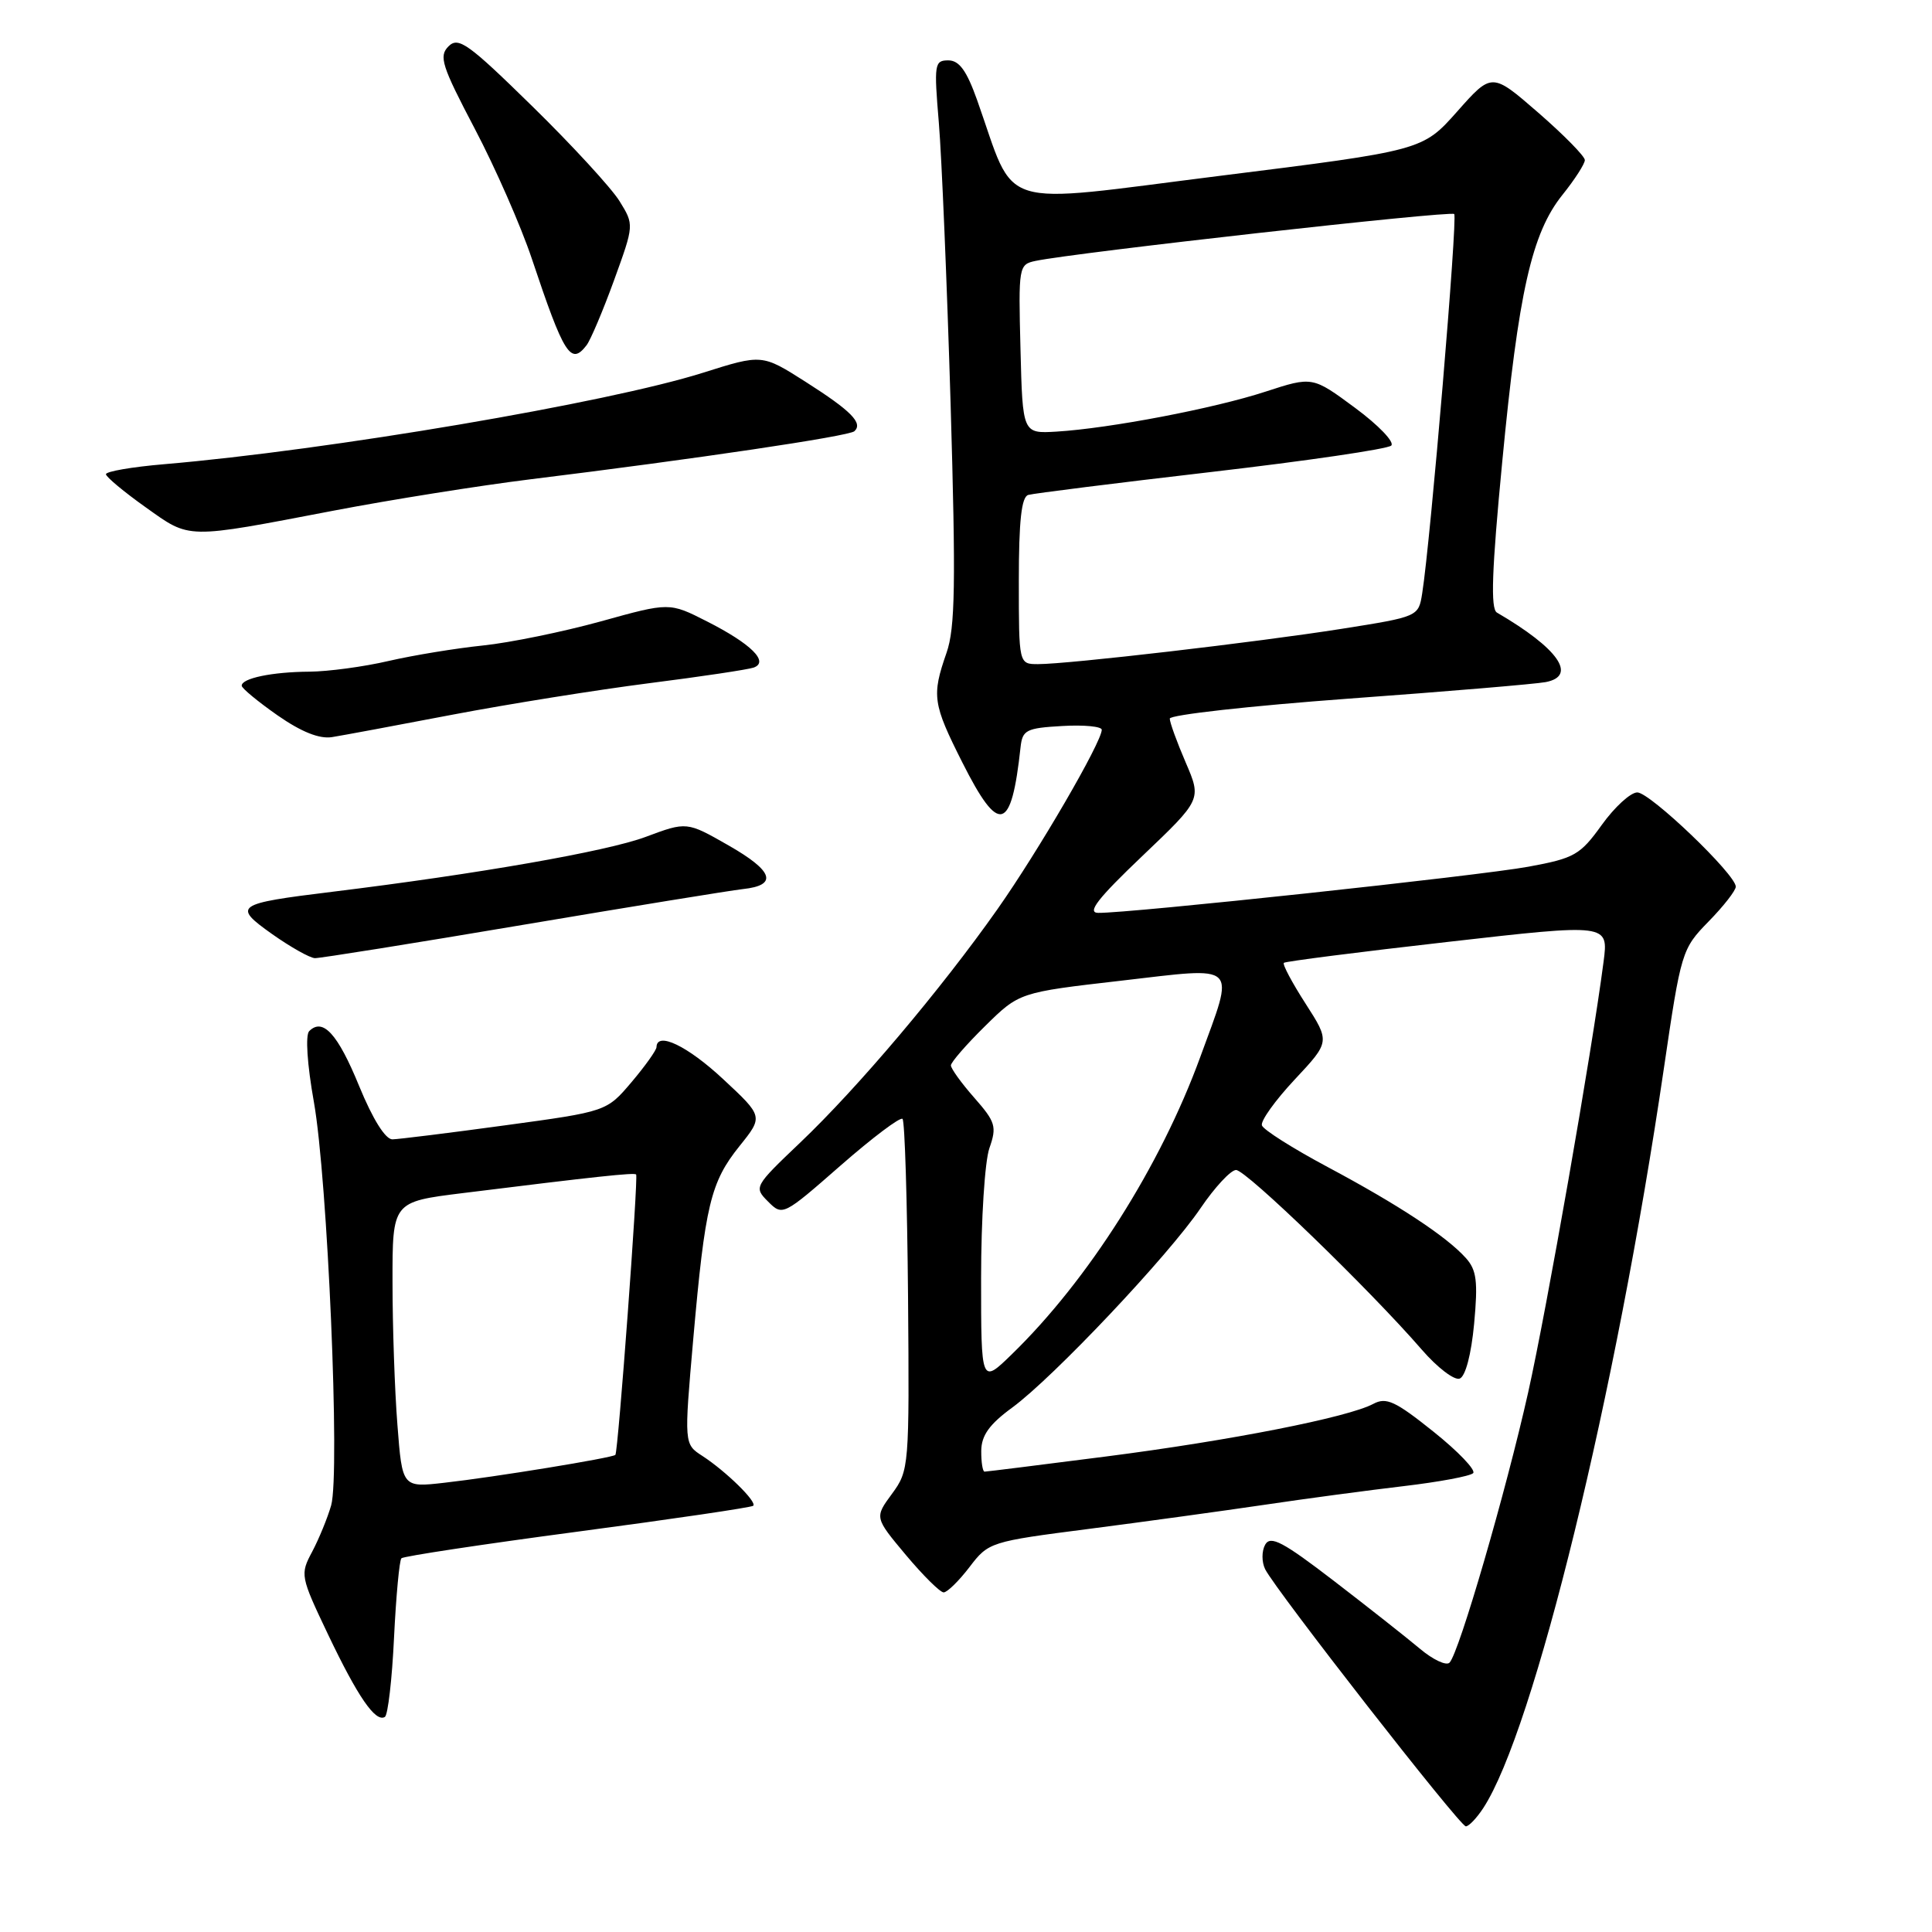 <?xml version="1.0" encoding="UTF-8" standalone="no"?>
<!DOCTYPE svg PUBLIC "-//W3C//DTD SVG 1.1//EN" "http://www.w3.org/Graphics/SVG/1.1/DTD/svg11.dtd" >
<svg xmlns="http://www.w3.org/2000/svg" xmlns:xlink="http://www.w3.org/1999/xlink" version="1.1" viewBox="0 0 256 256">
 <g >
 <path fill="currentColor"
d=" M 196.54 239.58 C 203.24 229.35 214.12 184.82 220.46 141.65 C 222.75 126.06 222.85 125.74 226.39 122.11 C 228.38 120.08 230.00 118.00 230.00 117.49 C 230.00 115.87 218.64 105.00 216.95 105.00 C 216.06 105.00 213.94 106.94 212.24 109.31 C 209.38 113.29 208.63 113.72 202.54 114.84 C 196.07 116.04 149.43 121.04 145.50 120.96 C 144.00 120.93 145.47 119.04 151.36 113.43 C 159.22 105.94 159.22 105.94 157.11 101.03 C 155.95 98.34 155.00 95.72 155.00 95.22 C 155.00 94.72 165.69 93.53 178.75 92.57 C 191.81 91.62 203.54 90.63 204.82 90.38 C 209.04 89.56 206.48 85.91 198.35 81.17 C 197.49 80.67 197.67 75.59 199.05 61.23 C 201.21 38.66 202.96 30.89 207.04 25.81 C 208.67 23.78 210.00 21.71 210.00 21.21 C 210.00 20.71 207.23 17.89 203.84 14.94 C 197.68 9.59 197.68 9.59 193.09 14.77 C 188.50 19.94 188.50 19.94 161.64 23.30 C 131.53 27.07 134.73 28.07 129.47 13.25 C 128.08 9.35 127.10 8.00 125.65 8.00 C 123.82 8.00 123.75 8.50 124.40 16.25 C 124.78 20.79 125.48 37.55 125.96 53.50 C 126.66 77.36 126.57 83.21 125.42 86.50 C 123.44 92.19 123.59 93.24 127.51 101.02 C 132.38 110.69 134.01 110.27 135.23 99.00 C 135.48 96.73 135.98 96.47 140.75 96.20 C 143.64 96.03 145.99 96.26 145.99 96.70 C 145.96 98.38 137.59 112.77 132.17 120.47 C 124.67 131.12 113.68 144.12 106.04 151.39 C 99.92 157.22 99.87 157.31 101.78 159.22 C 103.69 161.14 103.80 161.08 111.38 154.44 C 115.60 150.75 119.30 147.96 119.59 148.26 C 119.89 148.56 120.21 159.15 120.32 171.80 C 120.50 194.39 120.46 194.85 118.19 197.94 C 115.88 201.08 115.88 201.08 120.03 206.04 C 122.32 208.77 124.57 211.00 125.04 211.00 C 125.51 211.00 127.05 209.49 128.46 207.65 C 130.98 204.34 131.20 204.27 144.26 202.59 C 151.54 201.65 162.00 200.21 167.50 199.40 C 173.00 198.58 181.32 197.47 185.99 196.92 C 190.66 196.37 194.80 195.60 195.20 195.20 C 195.59 194.81 193.23 192.33 189.95 189.71 C 184.88 185.65 183.69 185.10 181.97 186.02 C 178.62 187.81 163.04 190.88 146.50 193.00 C 137.93 194.10 130.72 195.00 130.46 195.00 C 130.21 195.00 130.01 193.76 130.02 192.25 C 130.04 190.20 131.09 188.73 134.14 186.50 C 139.59 182.50 154.81 166.39 159.08 160.09 C 160.96 157.32 163.08 155.04 163.78 155.03 C 165.09 155.00 181.53 170.91 188.39 178.83 C 190.45 181.21 192.71 182.94 193.42 182.67 C 194.18 182.38 194.95 179.47 195.33 175.40 C 195.85 169.77 195.66 168.28 194.23 166.69 C 191.65 163.82 185.26 159.62 175.91 154.63 C 171.32 152.18 167.40 149.70 167.21 149.12 C 167.01 148.54 168.97 145.81 171.55 143.05 C 176.24 138.04 176.24 138.04 172.99 132.98 C 171.20 130.20 169.91 127.77 170.12 127.58 C 170.33 127.39 180.09 126.14 191.82 124.81 C 213.14 122.38 213.14 122.38 212.48 127.44 C 210.93 139.38 204.96 173.45 202.49 184.50 C 199.55 197.63 193.33 219.03 192.07 220.31 C 191.64 220.75 189.87 219.92 188.14 218.46 C 186.41 217.01 181.28 212.96 176.75 209.48 C 169.99 204.29 168.35 203.42 167.64 204.68 C 167.17 205.53 167.17 206.97 167.64 207.93 C 169.04 210.72 193.43 241.99 194.23 242.00 C 194.63 242.00 195.67 240.91 196.54 239.58 Z  M 52.21 217.01 C 52.48 211.49 52.92 206.75 53.19 206.48 C 53.46 206.21 63.97 204.62 76.55 202.95 C 89.13 201.28 99.60 199.74 99.81 199.52 C 100.33 199.00 96.18 194.94 93.07 192.92 C 90.64 191.35 90.64 191.35 91.86 177.42 C 93.43 159.65 94.15 156.65 97.99 151.86 C 101.14 147.94 101.14 147.94 95.82 142.99 C 91.09 138.58 87.03 136.64 86.99 138.75 C 86.98 139.16 85.49 141.25 83.68 143.39 C 80.38 147.28 80.38 147.28 66.94 149.11 C 59.55 150.12 52.83 150.95 52.00 150.97 C 51.07 150.98 49.39 148.30 47.59 143.91 C 44.76 136.99 42.78 134.82 40.97 136.63 C 40.45 137.15 40.70 141.03 41.59 146.01 C 43.41 156.25 45.08 195.21 43.88 199.47 C 43.40 201.14 42.27 203.89 41.37 205.60 C 39.75 208.63 39.79 208.85 43.48 216.60 C 47.42 224.86 49.76 228.26 51.00 227.50 C 51.40 227.25 51.95 222.53 52.21 217.01 Z  M 69.22 122.56 C 83.68 120.12 96.82 117.99 98.42 117.81 C 103.11 117.31 102.50 115.43 96.55 112.03 C 91.00 108.86 91.00 108.86 85.56 110.89 C 80.44 112.81 63.26 115.81 44.00 118.17 C 31.17 119.74 30.77 120.02 36.07 123.78 C 38.51 125.50 41.05 126.93 41.72 126.96 C 42.39 126.98 54.77 125.00 69.22 122.56 Z  M 60.00 94.69 C 67.42 93.28 79.12 91.41 86.00 90.53 C 92.88 89.66 99.11 88.72 99.86 88.46 C 101.96 87.71 99.52 85.30 93.66 82.33 C 88.70 79.81 88.70 79.81 79.60 82.34 C 74.59 83.72 67.58 85.16 64.00 85.53 C 60.42 85.90 54.80 86.82 51.50 87.58 C 48.20 88.35 43.48 88.98 41.00 89.00 C 36.06 89.03 31.98 89.88 32.03 90.87 C 32.05 91.21 34.19 92.98 36.78 94.79 C 39.94 96.99 42.33 97.94 44.00 97.67 C 45.38 97.45 52.58 96.11 60.00 94.69 Z  M 44.28 67.65 C 51.87 66.20 63.57 64.34 70.28 63.51 C 92.16 60.82 112.48 57.80 113.21 57.14 C 114.38 56.06 112.80 54.45 106.74 50.59 C 100.97 46.92 100.97 46.92 93.15 49.39 C 80.53 53.38 43.59 59.65 21.75 61.51 C 17.49 61.87 14.02 62.47 14.04 62.84 C 14.06 63.20 16.42 65.17 19.29 67.21 C 25.27 71.46 24.42 71.45 44.28 67.65 Z  M 77.72 45.75 C 78.25 45.06 79.89 41.19 81.36 37.15 C 84.03 29.79 84.03 29.79 82.09 26.65 C 81.02 24.92 75.82 19.26 70.53 14.08 C 62.03 5.75 60.74 4.83 59.43 6.14 C 58.12 7.45 58.53 8.72 62.91 17.06 C 65.64 22.25 69.04 30.00 70.47 34.28 C 74.74 47.05 75.63 48.46 77.72 45.75 Z  M 130.00 169.35 C 130.00 161.62 130.49 153.88 131.10 152.14 C 132.10 149.28 131.92 148.67 129.10 145.46 C 127.39 143.52 126.00 141.59 126.00 141.17 C 126.00 140.76 128.04 138.41 130.53 135.96 C 135.06 131.50 135.06 131.50 148.53 129.95 C 164.36 128.12 163.65 127.43 159.03 140.09 C 153.76 154.52 144.18 169.63 134.07 179.45 C 130.00 183.41 130.00 183.41 130.00 169.35 Z  M 135.00 76.97 C 135.00 69.00 135.35 65.84 136.25 65.58 C 136.94 65.38 147.85 64.01 160.50 62.54 C 173.15 61.07 183.88 59.50 184.35 59.04 C 184.81 58.58 182.65 56.33 179.55 54.04 C 173.91 49.87 173.91 49.87 167.70 51.89 C 160.89 54.12 147.05 56.76 140.00 57.19 C 135.50 57.46 135.50 57.46 135.22 46.26 C 134.94 35.30 134.98 35.04 137.22 34.57 C 142.51 33.46 192.22 27.89 192.69 28.36 C 193.16 28.83 189.56 71.62 188.45 78.61 C 187.96 81.71 187.96 81.71 177.73 83.33 C 166.50 85.10 141.58 88.00 137.55 88.00 C 135.00 88.00 135.00 88.00 135.00 76.97 Z  M 52.66 188.80 C 52.30 184.24 52.01 175.72 52.01 169.87 C 52.00 159.25 52.00 159.25 61.25 158.10 C 78.93 155.90 84.02 155.36 84.29 155.62 C 84.60 155.94 81.91 192.38 81.54 192.78 C 81.17 193.17 65.52 195.73 58.90 196.47 C 53.30 197.11 53.30 197.11 52.66 188.80 Z "/>
</g>
</svg>